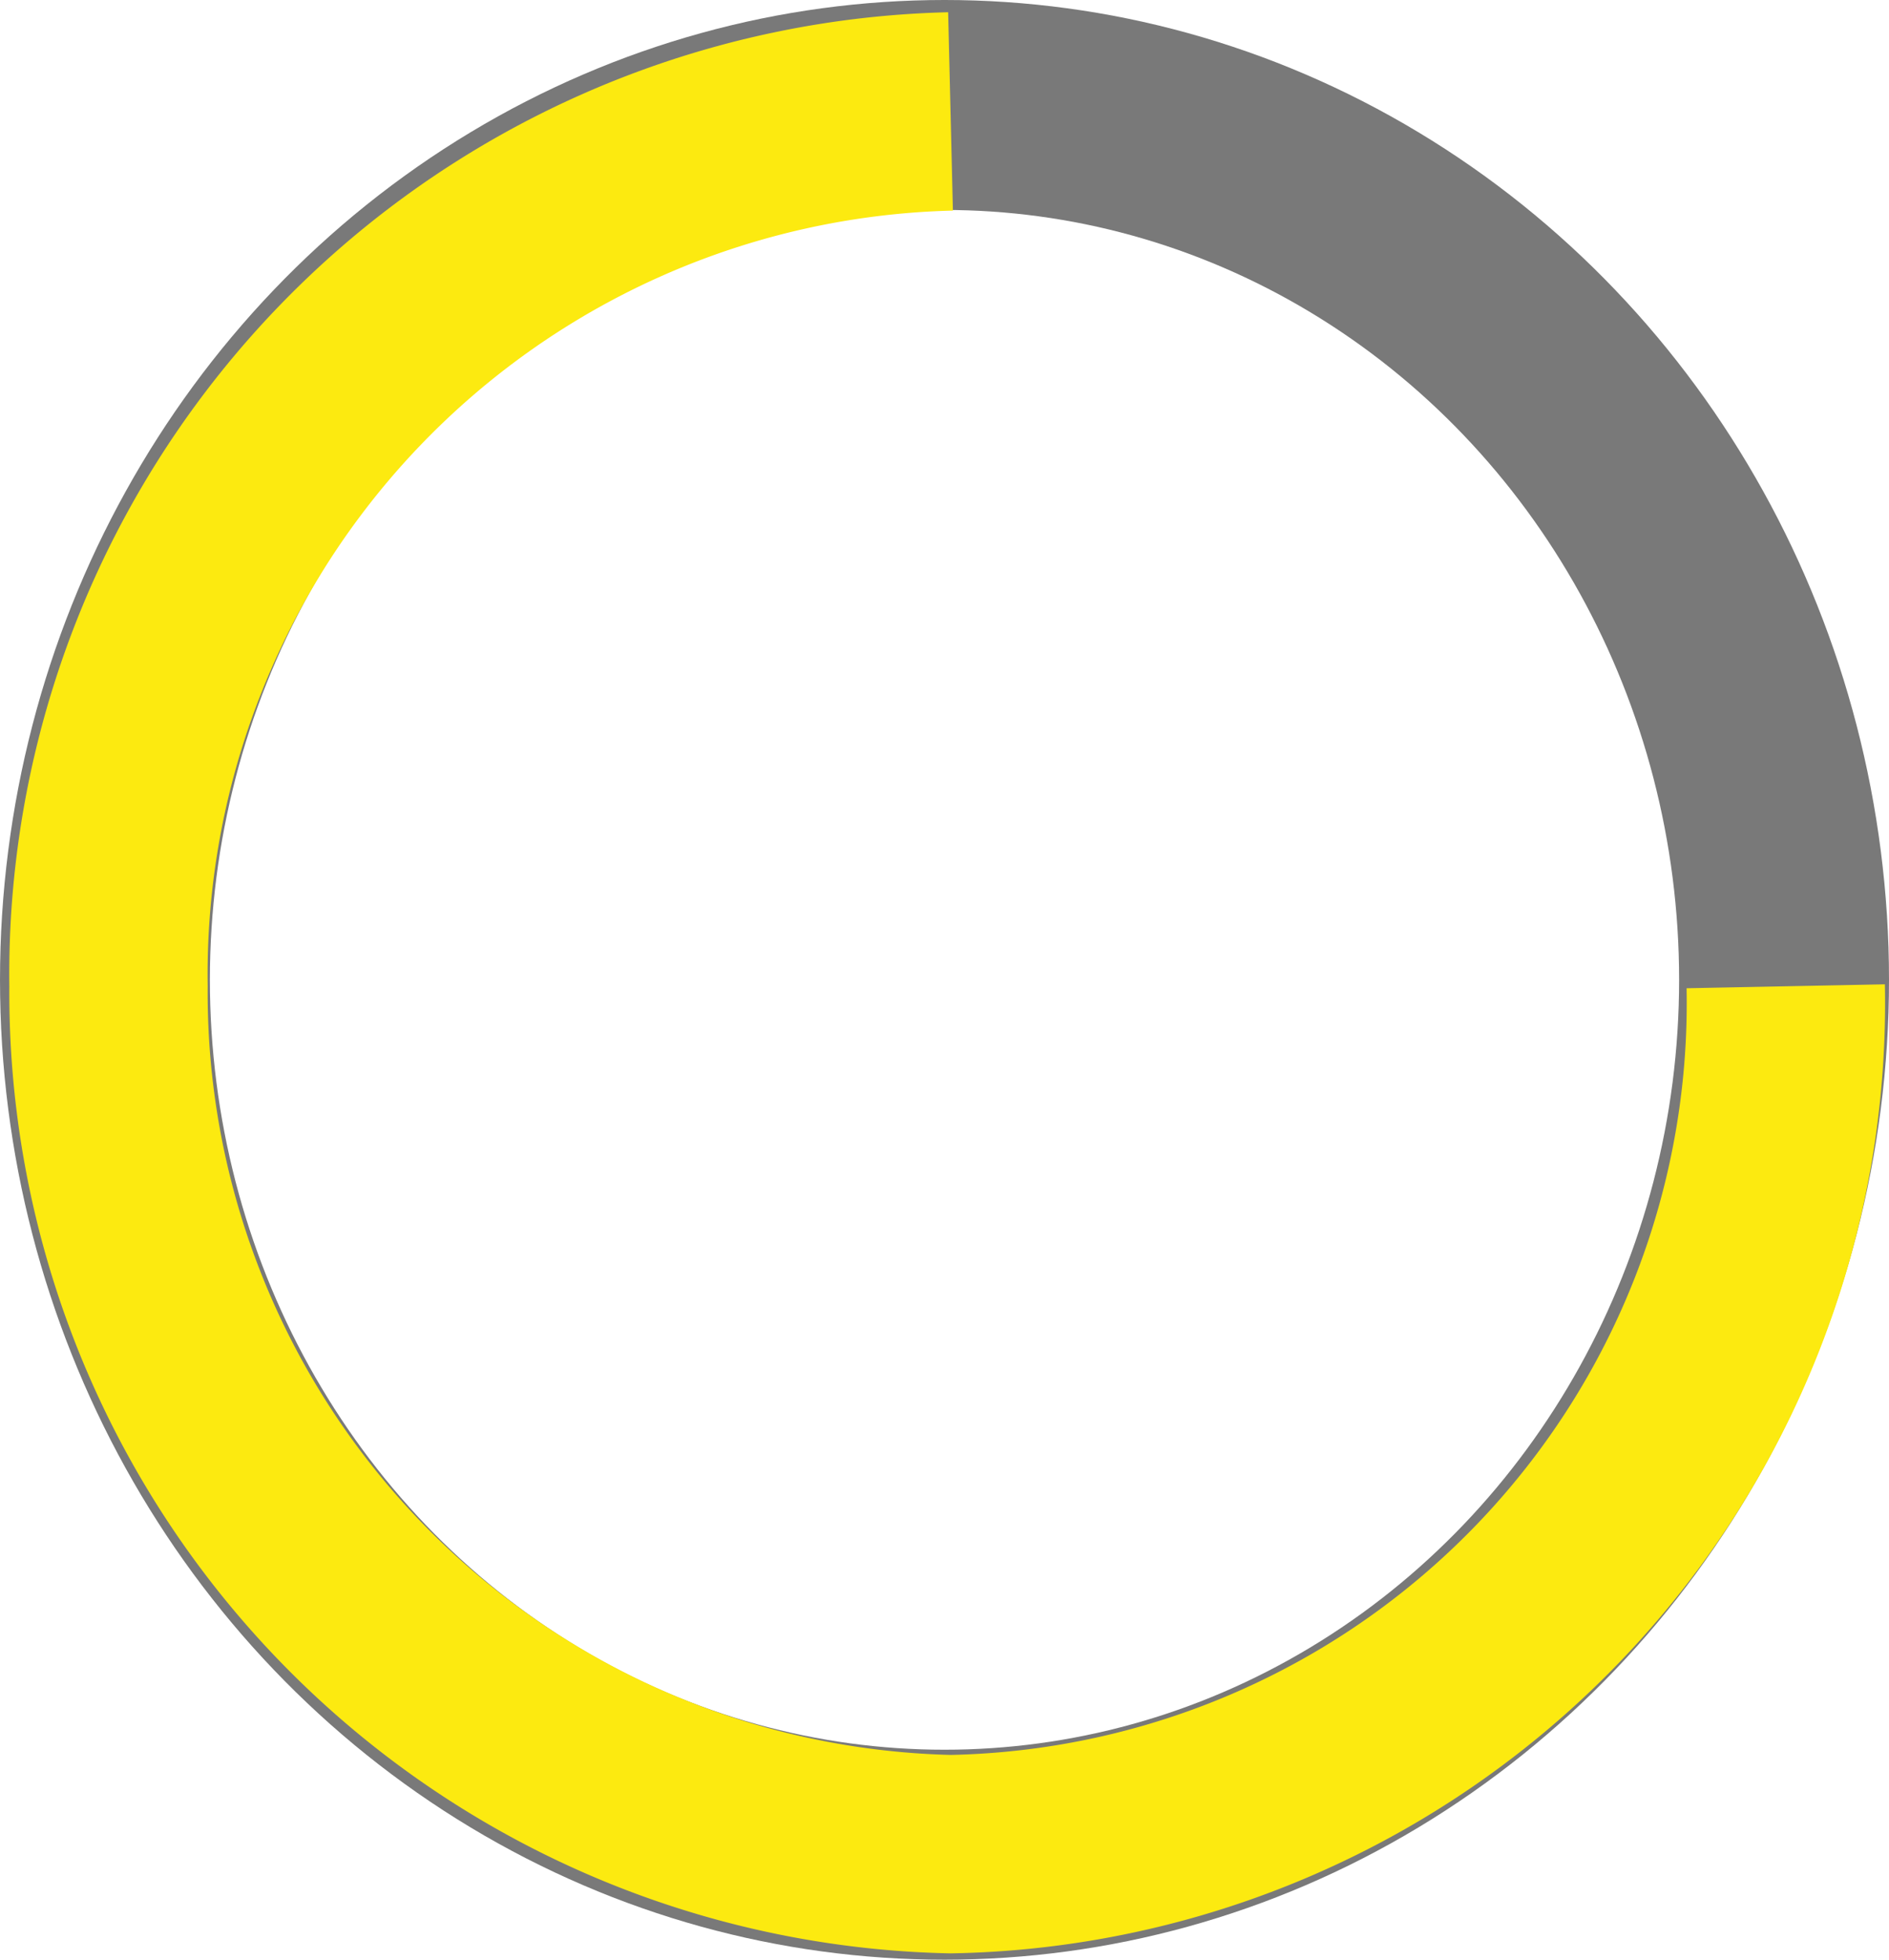 <svg xmlns="http://www.w3.org/2000/svg" viewBox="174 545 27 28"><defs><style>.a,.b,.d{fill:none;}.a{stroke:#797979;stroke-width:3px;}.b{stroke:#fcea10;stroke-miterlimit:10;stroke-width:2.835px;}.c{stroke:none;}</style></defs><g transform="translate(-8)"><g class="a" transform="translate(182 545)"><ellipse class="c" cx="13.5" cy="14" rx="13.5" ry="14"/><ellipse class="d" cx="13.5" cy="14" rx="12" ry="12.5"/></g><path class="b" d="M25.373,13.9a12.161,12.161,0,0,1-11.937,12.4A12.308,12.308,0,0,1,1.4,13.9,12.333,12.333,0,0,1,13.435,1.4" transform="translate(182.151 545.192)"/></g></svg>
